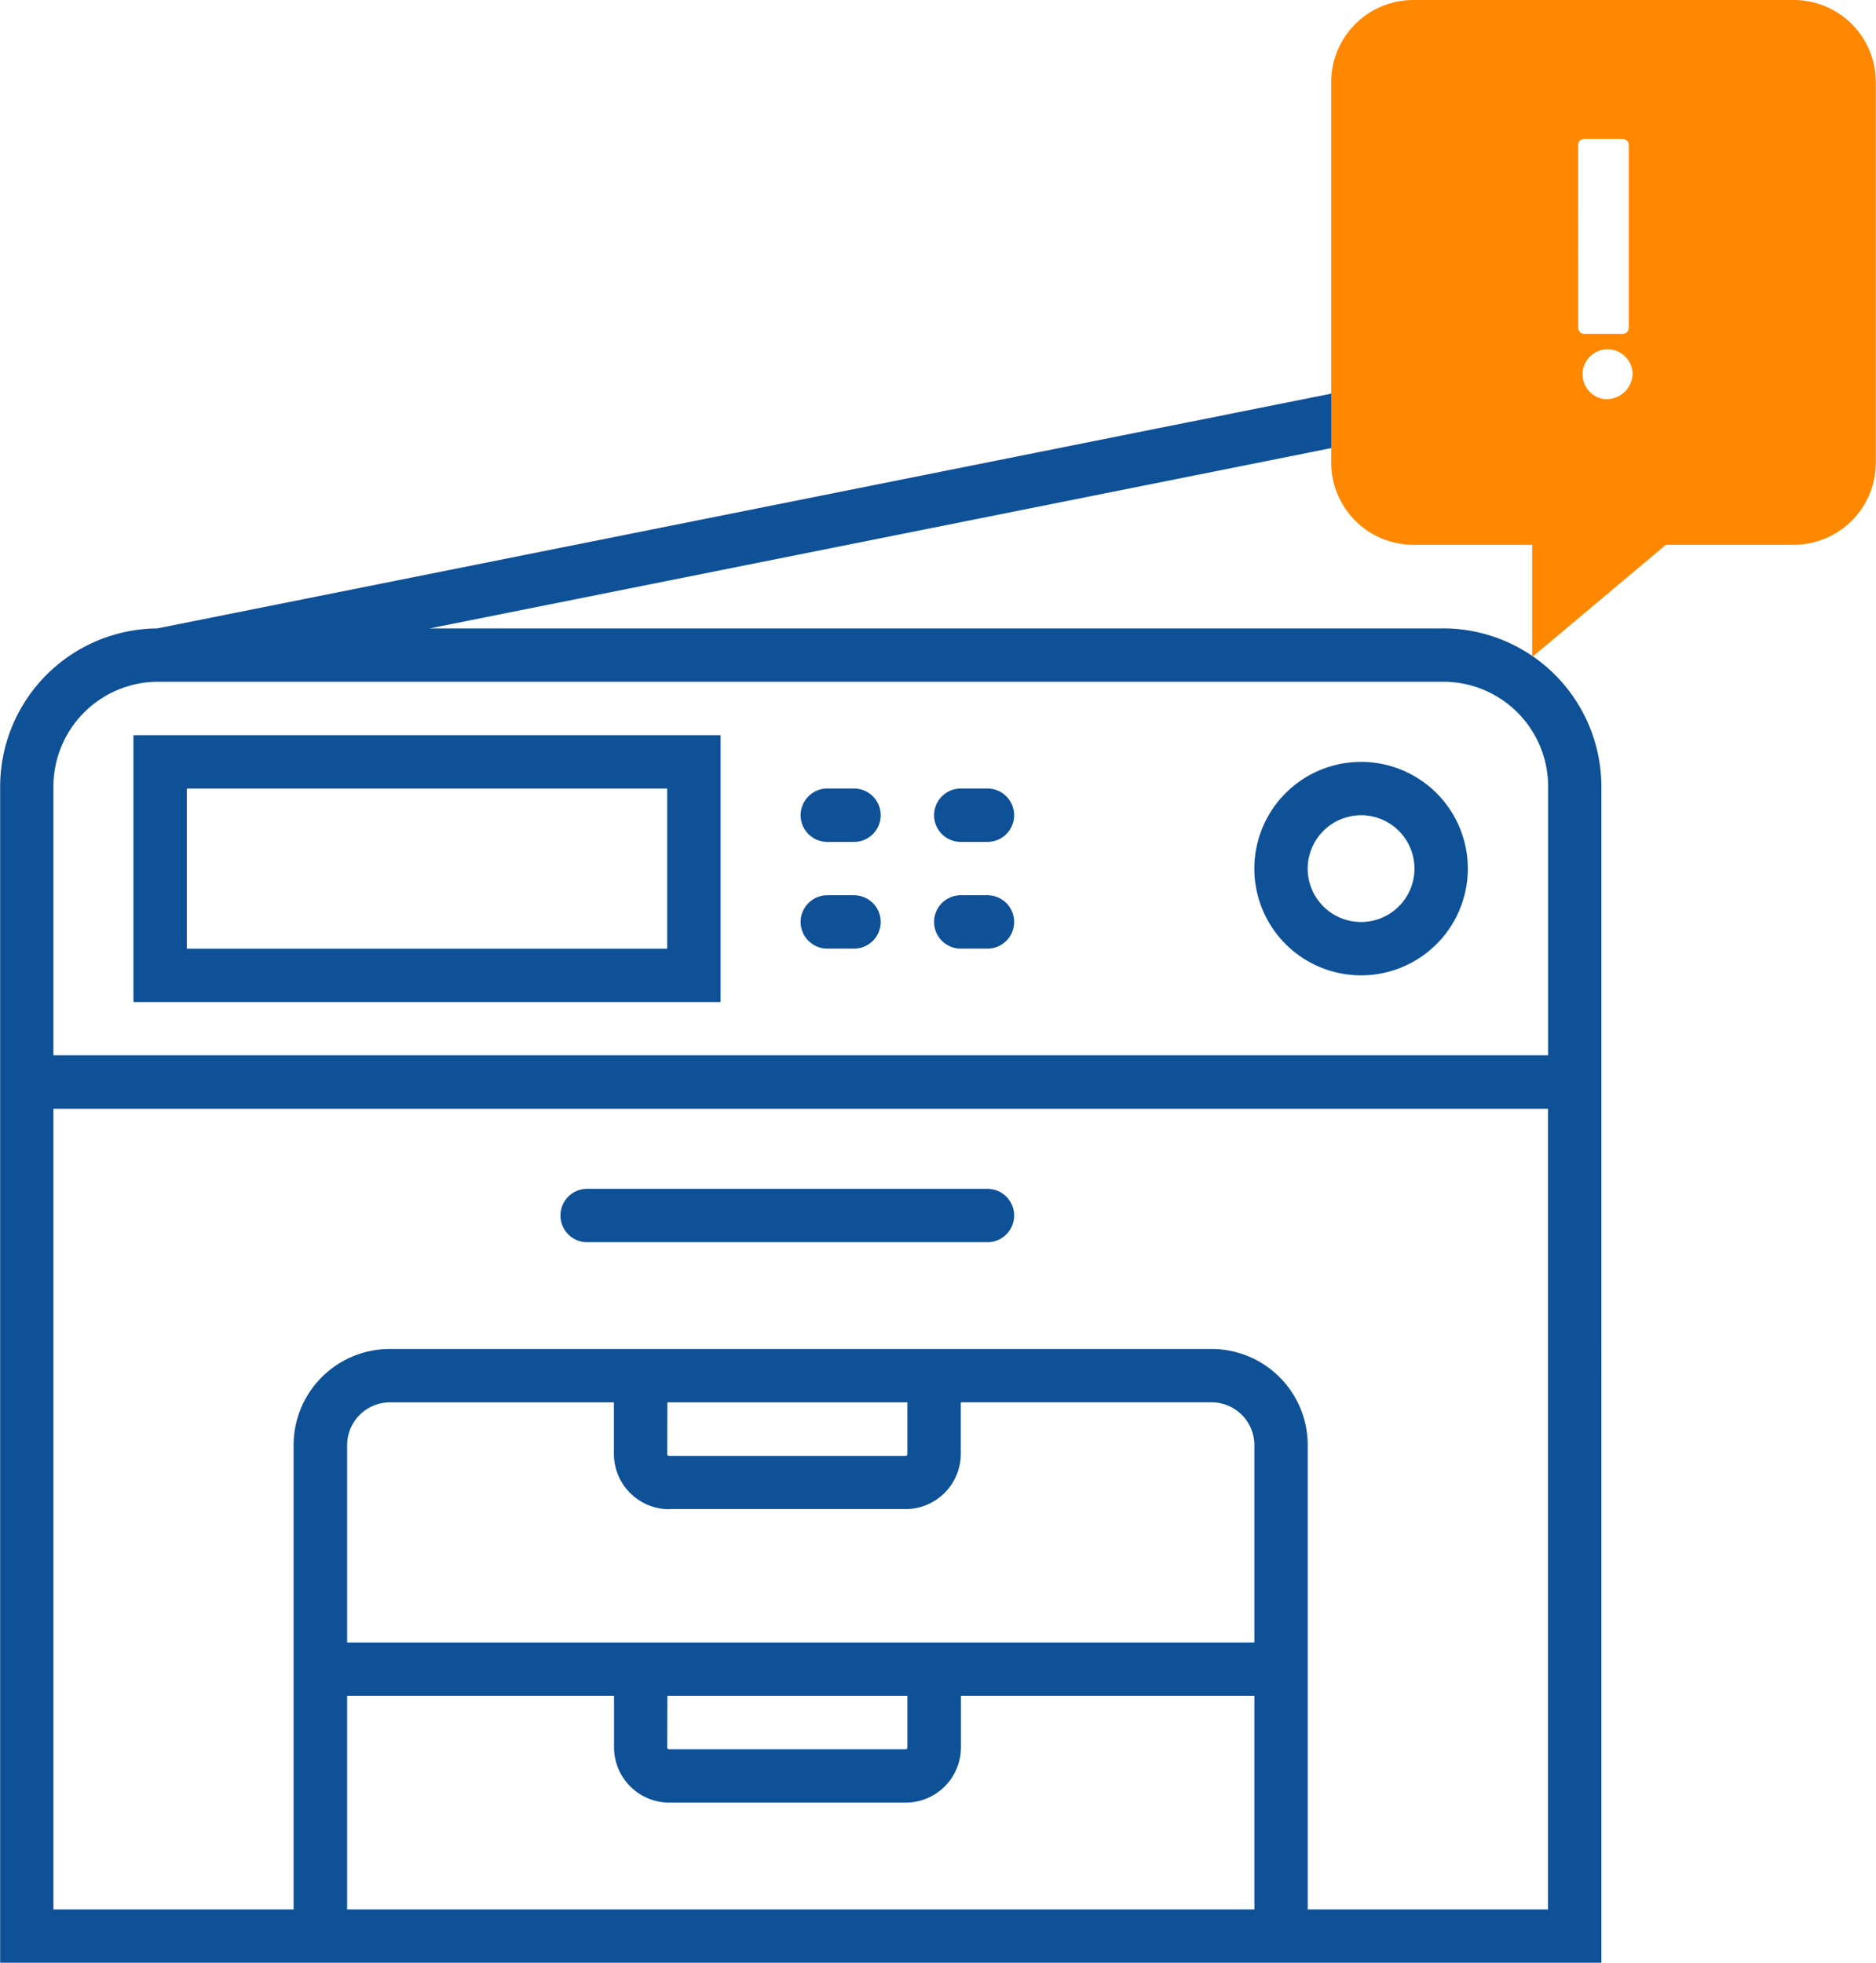 <svg xmlns="http://www.w3.org/2000/svg" width="51.902" height="54.304" viewBox="0 0 51.902 54.304">
  <g id="Grupo_3030" data-name="Grupo 3030" transform="translate(-968.502 -2961.285)">
    <g id="Grupo_821" data-name="Grupo 821" transform="translate(968.502 2971.285)">
      <path id="Caminho_430" data-name="Caminho 430" d="M132.914,130.67H116.67v7.384h16.244Zm-1.477,5.907H118.146v-4.43h13.291Z" transform="translate(-112.978 -120.33)" fill="#0f5197"/>
      <path id="Caminho_431" data-name="Caminho 431" d="M511.621,145.913a2.953,2.953,0,1,0-2.953-2.953A2.953,2.953,0,0,0,511.621,145.913Zm0-4.43a1.477,1.477,0,1,1-1.477,1.477A1.481,1.481,0,0,1,511.621,141.483Z" transform="translate(-473.965 -128.928)" fill="#0f5197"/>
      <path id="Caminho_432" data-name="Caminho 432" d="M109.92,7.358H81.884l29.609-5.922a.736.736,0,0,0,.576-.871.731.731,0,0,0-.871-.576L74.345,7.358A4.382,4.382,0,0,0,70,11.736v32.54h44.3V11.736a4.383,4.383,0,0,0-4.379-4.379ZM74.375,8.834h35.552a2.9,2.9,0,0,1,2.9,2.9v7.435H71.474V11.736A2.9,2.9,0,0,1,74.375,8.834ZM79.6,42.8V36.892h7.384v1.425a1.531,1.531,0,0,0,1.528,1.528h6.542a1.531,1.531,0,0,0,1.528-1.528V36.892H104.7V42.8Zm8.86-14.029H95.1V30.2a.05.05,0,0,1-.052.052H88.508a.05.05,0,0,1-.052-.052Zm.052,2.953h6.542A1.531,1.531,0,0,0,96.578,30.2V28.77h6.941a1.185,1.185,0,0,1,1.181,1.181v5.464h-25.1V29.952a1.185,1.185,0,0,1,1.181-1.181h6.2V30.2a1.531,1.531,0,0,0,1.528,1.528Zm-.052,5.169H95.1v1.425a.05.05,0,0,1-.052.052H88.508a.05.05,0,0,1-.052-.052ZM106.176,42.8V29.952a2.661,2.661,0,0,0-2.658-2.658H80.777a2.661,2.661,0,0,0-2.658,2.658V42.8H71.474V20.648h41.349V42.8Z" transform="translate(-69.996 0.028)" fill="#0f5197"/>
      <path id="Caminho_433" data-name="Caminho 433" d="M277.812,289.33H266.736a.738.738,0,0,0,0,1.477h11.075a.738.738,0,0,0,0-1.477Z" transform="translate(-250.492 -266.439)" fill="#0f5197"/>
      <path id="Caminho_434" data-name="Caminho 434" d="M350.736,150.813h.738a.738.738,0,1,0,0-1.477h-.738a.738.738,0,0,0,0,1.477Z" transform="translate(-327.847 -137.52)" fill="#0f5197"/>
      <path id="Caminho_435" data-name="Caminho 435" d="M350.736,188.143h.738a.738.738,0,1,0,0-1.477h-.738a.738.738,0,0,0,0,1.477Z" transform="translate(-327.847 -171.897)" fill="#0f5197"/>
      <path id="Caminho_436" data-name="Caminho 436" d="M397.406,150.813h.738a.738.738,0,1,0,0-1.477h-.738a.738.738,0,0,0,0,1.477Z" transform="translate(-370.825 -137.52)" fill="#0f5197"/>
      <path id="Caminho_437" data-name="Caminho 437" d="M397.406,188.143h.738a.738.738,0,1,0,0-1.477h-.738a.738.738,0,0,0,0,1.477Z" transform="translate(-370.825 -171.897)" fill="#0f5197"/>
    </g>
    <path id="Caminho_1419" data-name="Caminho 1419" d="M266.153,163.42H255.625a2.272,2.272,0,0,0-2.272,2.272V176.22a2.272,2.272,0,0,0,2.272,2.272h3.287l0,3.107,3.7-3.107h3.536a2.272,2.272,0,0,0,2.272-2.272V165.692a2.272,2.272,0,0,0-2.272-2.272Zm-5.969,4.014c0-.111.071-.172.213-.172h.973c.143,0,.214.061.214.172v5.043q0,.182-.214.182H260.4q-.213,0-.213-.182Zm.7,7.024a.692.692,0,1,1,.807-.687A.722.722,0,0,1,260.883,174.458Z" transform="translate(751.979 2797.865)" fill="#f80"/>
  </g>
</svg>
